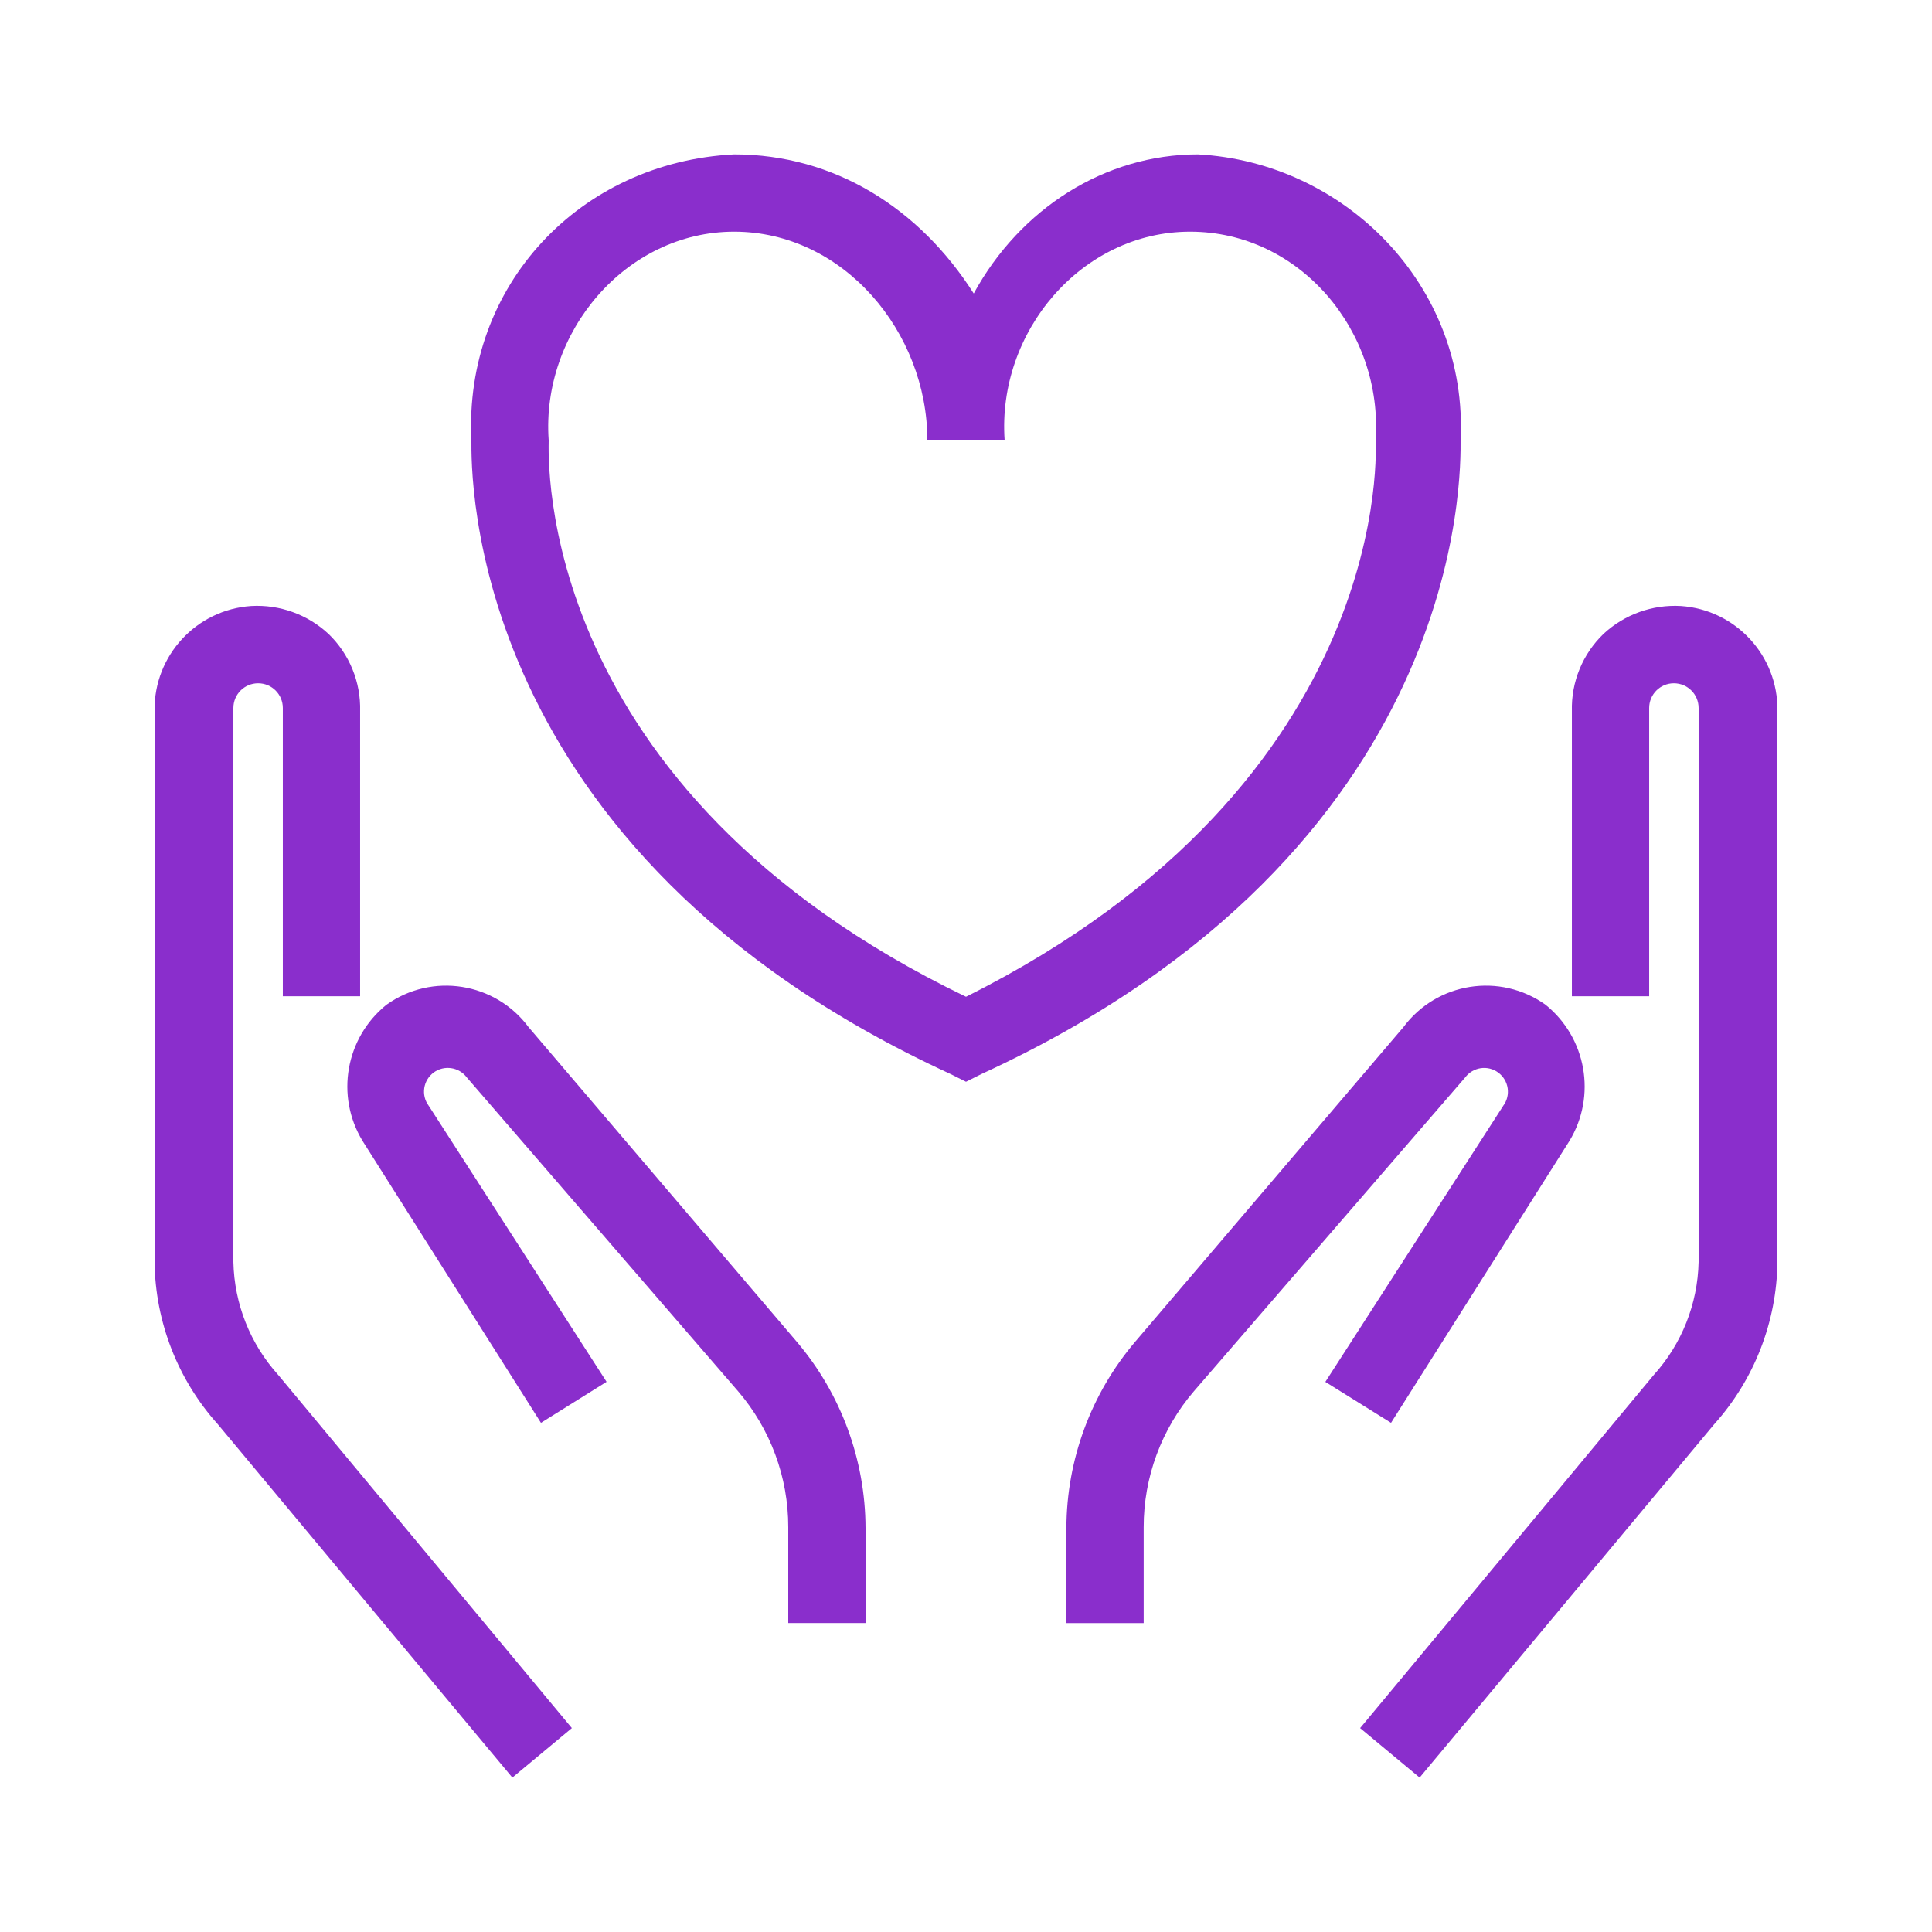 <svg width="56" height="56" viewBox="0 0 56 56" fill="none" xmlns="http://www.w3.org/2000/svg">
<g id="Hands holding heart icon 1">
<path id="Vector" d="M34.72 4.475C32.032 4.475 29.568 6.043 28.224 8.507C26.656 6.043 24.192 4.475 21.28 4.475C16.8 4.699 13.44 8.283 13.664 12.763C13.664 13.659 13.44 24.635 27.552 31.131L28 31.355L28.448 31.131C42.56 24.635 42.336 13.659 42.336 12.763C42.56 8.283 38.976 4.699 34.72 4.475ZM28 28.891C15.456 22.843 15.904 13.211 15.904 12.763C15.68 9.627 18.142 6.715 21.28 6.715C24.447 6.715 26.88 9.627 26.88 12.763H29.12C28.896 9.627 31.344 6.715 34.496 6.715C37.697 6.715 40.096 9.627 39.872 12.763C39.872 12.763 40.544 22.619 28 28.891ZM8.064 39.853L16.576 50.09L14.851 51.524L6.317 41.287C5.154 39.994 4.502 38.321 4.48 36.583V20.589C4.464 18.999 5.692 17.673 7.28 17.565C8.104 17.518 8.913 17.809 9.52 18.372C10.127 18.956 10.461 19.769 10.438 20.612V28.877H8.198V20.522C8.198 20.125 7.878 19.805 7.482 19.805C7.085 19.805 6.765 20.125 6.765 20.522V36.583C6.792 37.795 7.253 38.955 8.064 39.853ZM23.094 38.89C24.376 40.398 25.081 42.31 25.088 44.288V47.044H22.848V44.266C22.85 42.819 22.333 41.421 21.392 40.324L13.53 31.229C13.303 30.927 12.873 30.864 12.569 31.088C12.264 31.314 12.199 31.744 12.425 32.049L12.43 32.056L17.582 40.053L15.68 41.242L10.506 33.066C9.719 31.762 10.017 30.08 11.2 29.124C12.522 28.18 14.354 28.47 15.322 29.773L23.094 38.89ZM49.235 36.583V20.522C49.235 20.125 48.915 19.805 48.518 19.805C48.122 19.805 47.802 20.125 47.802 20.522V28.877H45.562V20.612C45.539 19.769 45.873 18.956 46.48 18.372C47.087 17.809 47.896 17.518 48.72 17.565C50.308 17.673 51.536 18.999 51.52 20.589V36.583C51.498 38.321 50.846 39.994 49.683 41.287L41.149 51.524L39.424 50.09L47.936 39.853C48.747 38.955 49.208 37.795 49.235 36.583ZM40.678 29.773C41.646 28.47 43.478 28.18 44.8 29.124C45.983 30.08 46.281 31.762 45.494 33.066L40.32 41.242L38.416 40.055L43.568 32.058L43.572 32.051C43.799 31.747 43.734 31.317 43.429 31.09C43.124 30.864 42.697 30.927 42.468 31.231L34.606 40.326C33.665 41.423 33.148 42.821 33.15 44.268V47.046H30.91V44.291C30.916 42.313 31.622 40.4 32.903 38.892L40.678 29.773Z" fill="#8A2ECC"/>
</g>
</svg>
